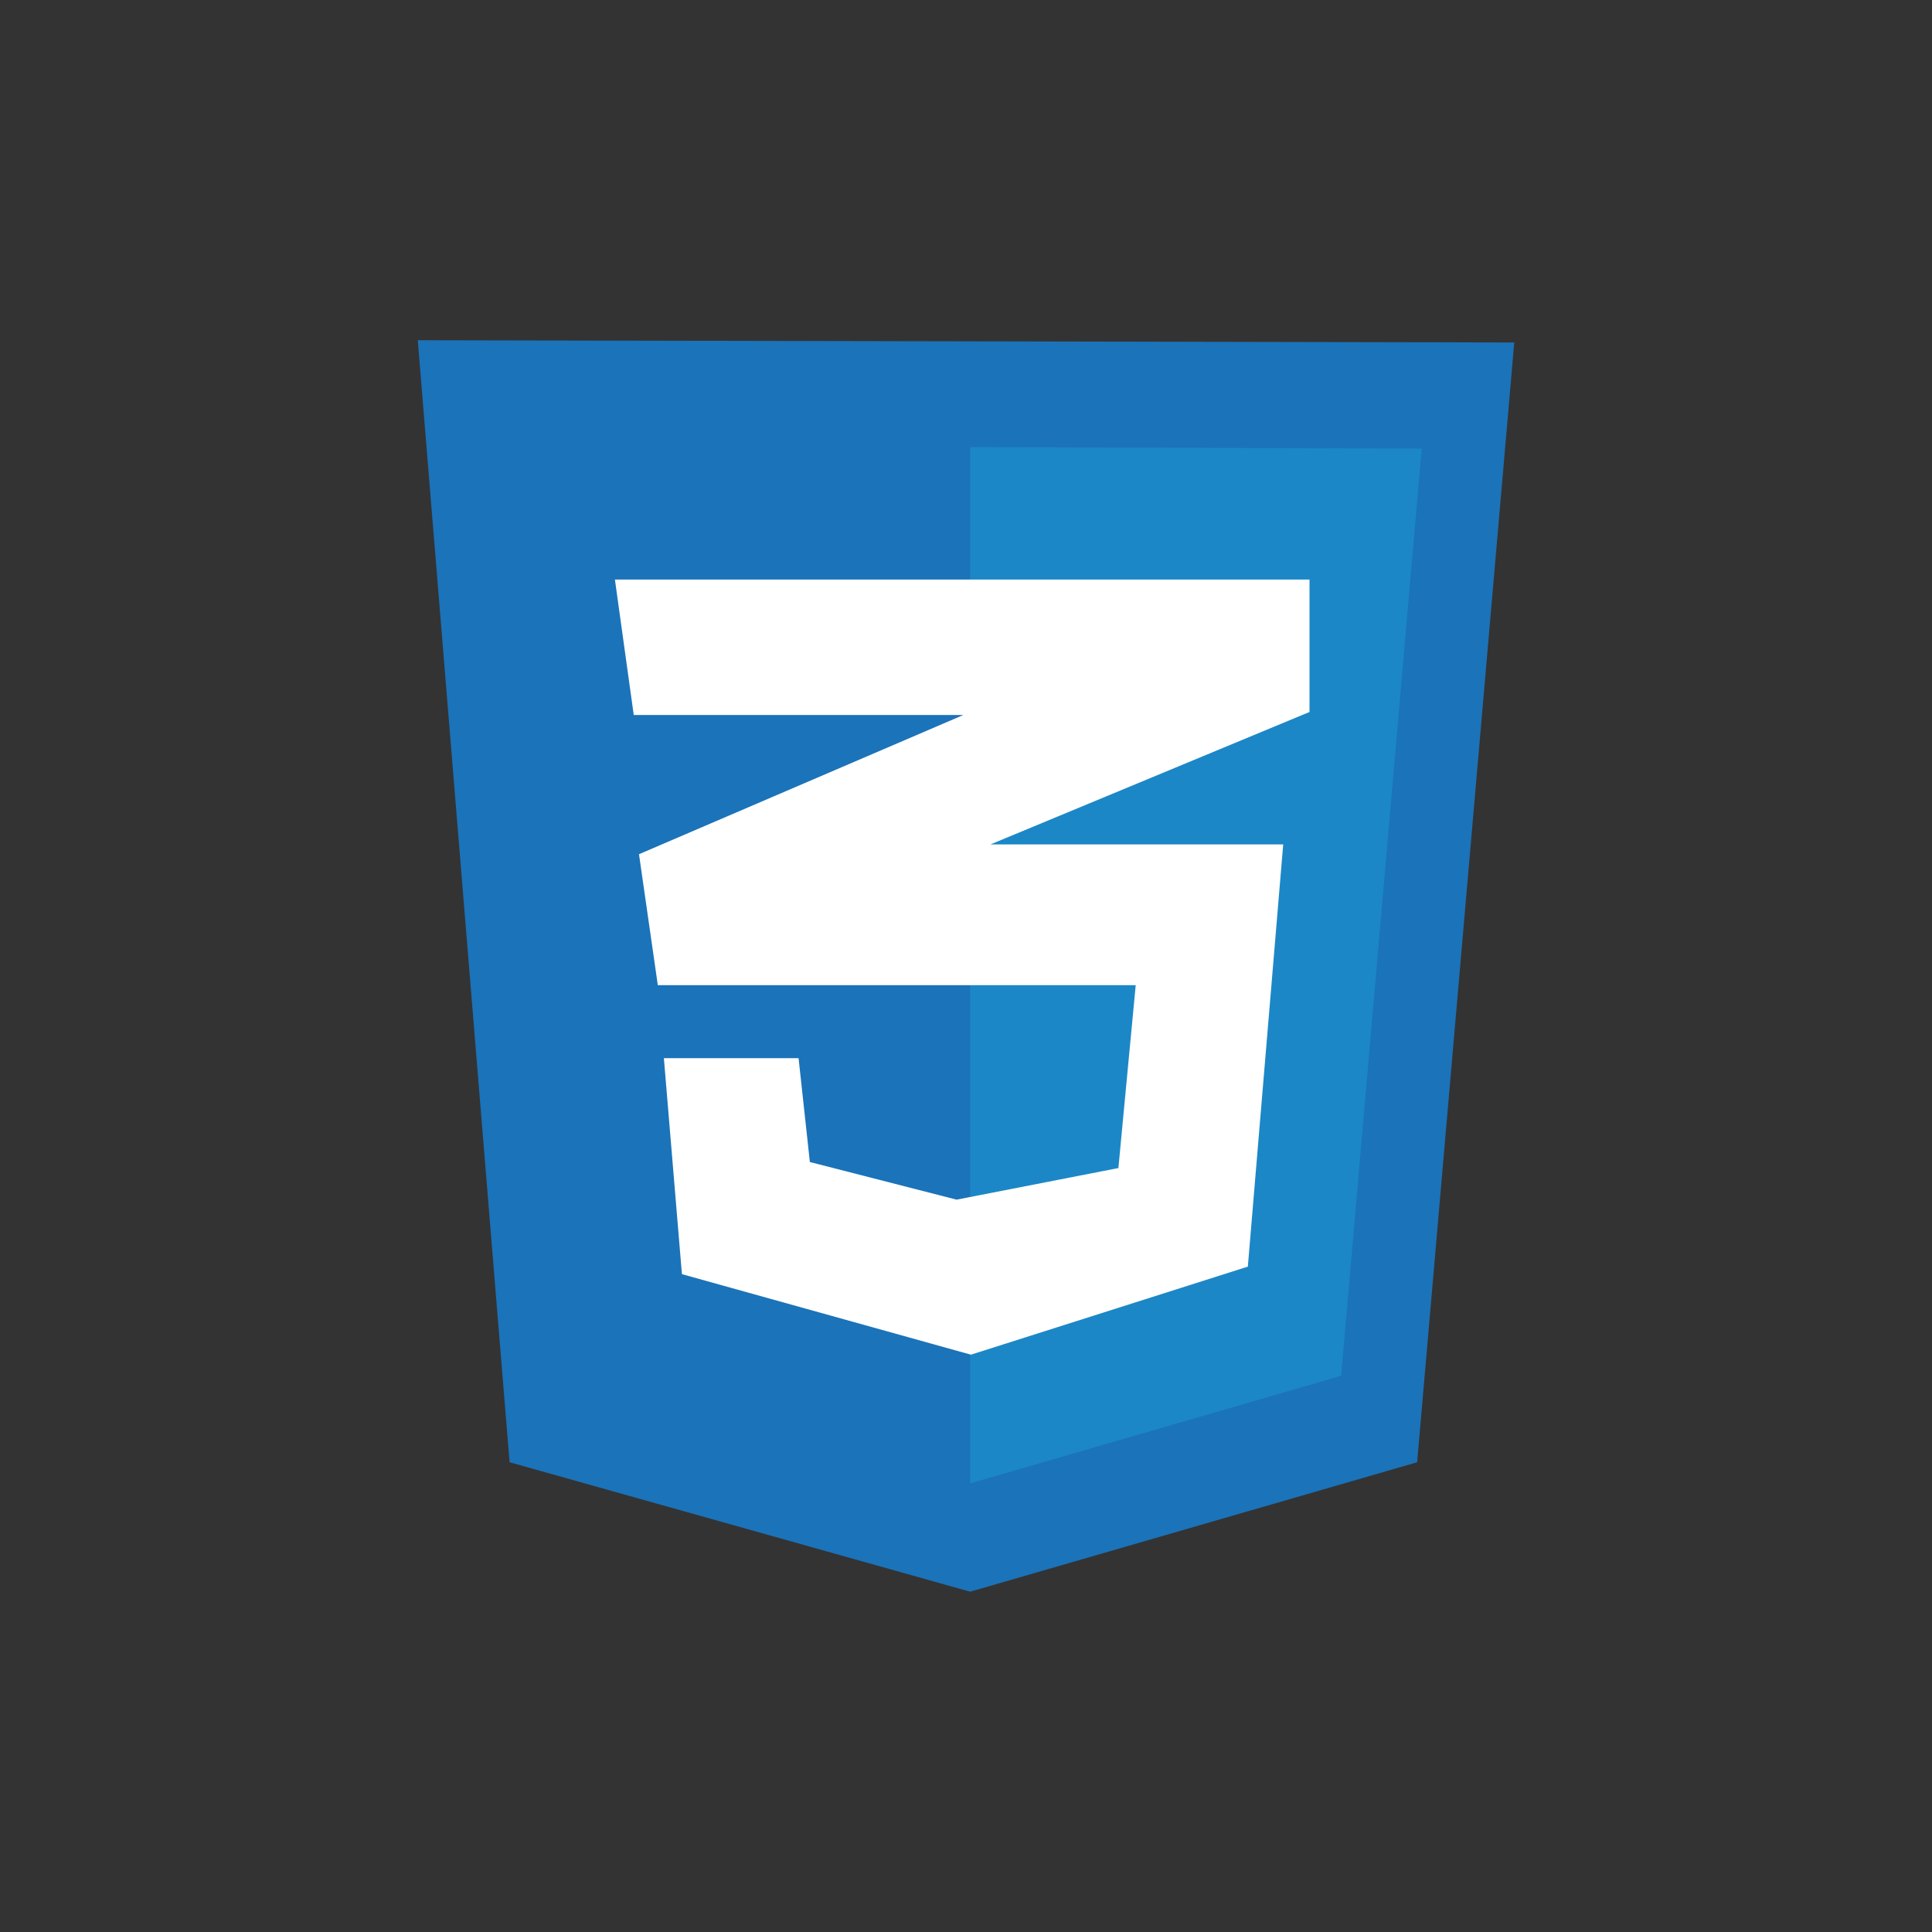 <?xml version="1.0" encoding="UTF-8"?><svg id="Layer_1" xmlns="http://www.w3.org/2000/svg" viewBox="0 0 500 500"><rect x="0" y="0" width="500" height="500" fill="#333333" stroke="none"/><defs><style>.cls-1{fill:#fff;}.cls-2{fill:#1c87c6;}.cls-3{fill:#1b73b9;}</style></defs><path class="cls-3" d="m131.88,378.44l-23.76-290.39,283.77.58-25.13,289.8-115.69,33.5-119.19-33.5Z"/><path class="cls-2" d="m251.07,383.9V115.71l116.86.39-20.84,239.95-96.02,27.85Z"/><path class="cls-1" d="m338.91,149.99h-179.77l4.87,35.05h85.3l-83.94,36.03,4.87,33.89h123.68l-4.48,47.33-41.87,8.18-37.98-9.74-2.92-26.88h-34.86l4.67,55.9,74.79,20.84,71.67-22.79,9.15-109.26h-75.77l82.58-34.28v-34.28Z"/></svg>